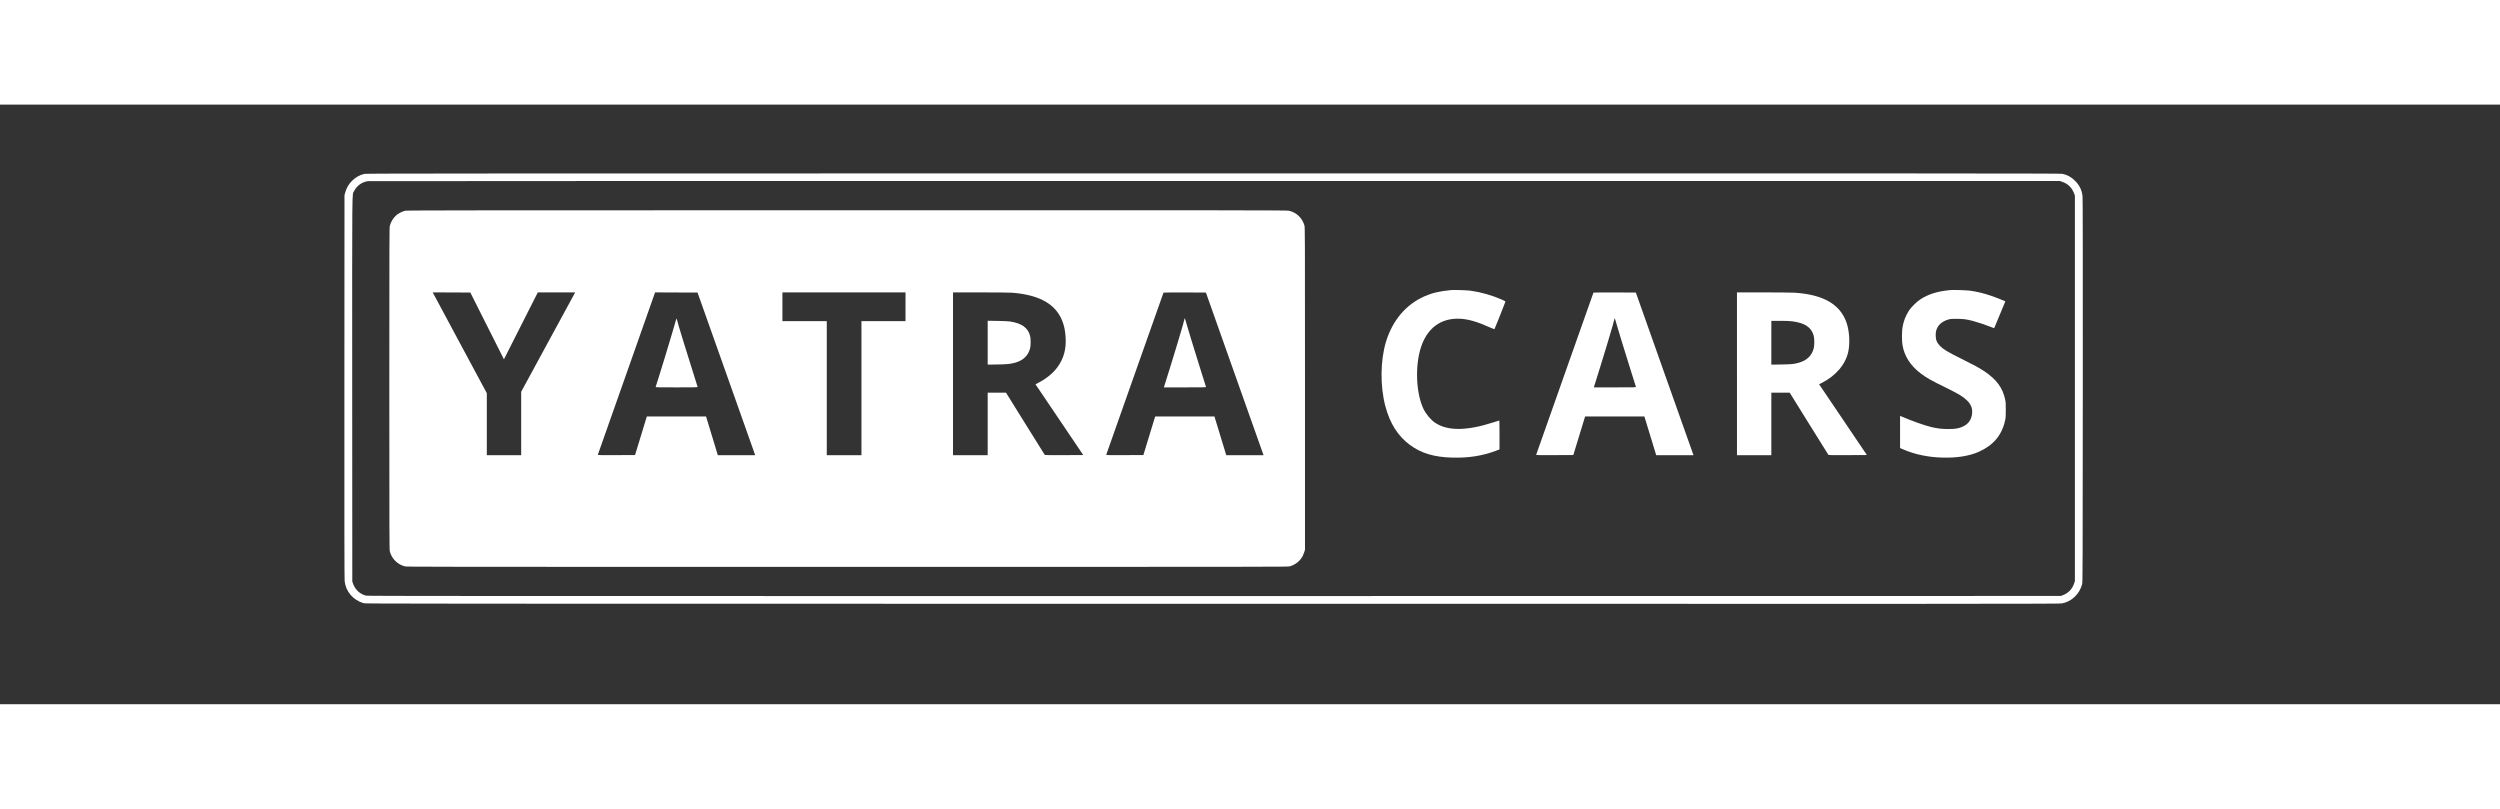 <?xml version="1.0" standalone="no"?>
<!DOCTYPE svg PUBLIC "-//W3C//DTD SVG 20010904//EN"
 "http://www.w3.org/TR/2001/REC-SVG-20010904/DTD/svg10.dtd">
<svg version="1.0" xmlns="http://www.w3.org/2000/svg"
 width="170" height="55" viewBox="0 0 8001 1919"
 preserveAspectRatio="xMidYMid meet">

<rect x="0" y="0" width="8001" height="1919" fill="#333333" stroke="none"/>

<g transform="translate(0,1919) scale(0.1,-0.1)"
fill="#FFFFFF" stroke="none">
<path d="M11665 16973 c-143 -30 -274 -102 -389 -212 -113 -109 -183 -228
-228 -386 l-23 -80 -3 -6130 c-2 -4348 0 -6158 8 -6225 38 -336 267 -603 605
-707 58 -17 912 -18 27165 -20 24625 -3 27113 -2 27189 13 314 58 569 303 649
623 15 61 17 555 20 6186 2 4193 -1 6151 -8 6218 -21 198 -93 349 -235 493
-124 126 -250 196 -411 229 -65 13 -3042 15 -27171 14 -24030 -1 -27106 -2
-27168 -16z m54340 -256 c184 -64 309 -190 377 -377 l23 -65 0 -6165 0 -6165
-23 -75 c-56 -177 -187 -315 -365 -382 l-62 -23 -27090 -3 c-24140 -2 -27096
0 -27150 13 -193 49 -343 186 -413 376 l-27 74 -3 6143 c-2 6792 -8 6215 62
6357 84 169 253 290 441 315 33 4 12230 7 27105 6 l27045 -1 80 -28z"/>
<path d="M12970 15794 c-80 -17 -209 -80 -272 -132 -110 -92 -189 -218 -222
-353 -15 -59 -16 -534 -16 -5210 0 -4555 2 -5152 15 -5204 59 -233 241 -418
475 -482 62 -17 646 -18 14165 -18 13609 0 14102 1 14164 18 179 51 335 177
416 337 13 25 34 79 47 120 l23 75 0 5155 c0 4972 -1 5157 -18 5220 -70 245
-259 424 -500 474 -69 15 -1417 16 -14144 15 -11999 0 -14078 -3 -14133 -15z
m2620 -3687 l538 -1069 542 1071 542 1071 599 0 598 0 -18 -32 c-11 -18 -400
-734 -865 -1591 l-846 -1558 0 -1015 0 -1014 -550 0 -550 0 0 993 0 992 -801
1490 c-440 820 -830 1545 -865 1613 l-66 122 603 -2 602 -3 537 -1068z m7612
-1407 c482 -1361 897 -2532 922 -2602 l44 -128 -597 0 -598 0 -188 620 -189
620 -948 0 -947 0 -16 -52 c-9 -29 -93 -307 -188 -618 l-173 -565 -598 -3
c-477 -2 -597 0 -594 10 3 7 416 1180 919 2605 l914 2593 680 -3 679 -2 878
-2475z m5778 2020 l0 -460 -705 0 -705 0 0 -2145 0 -2145 -555 0 -555 0 0
2145 0 2145 -710 0 -710 0 0 460 0 460 1970 0 1970 0 0 -460z m3411 450 c917
-72 1448 -393 1637 -990 41 -128 60 -237 74 -413 31 -387 -57 -713 -268 -992
-136 -182 -344 -352 -589 -481 l-105 -56 214 -316 c118 -174 462 -684 764
-1132 l550 -815 -611 -3 c-481 -2 -614 1 -622 10 -7 7 -288 457 -625 1001
l-613 987 -294 0 -293 0 0 -1000 0 -1000 -555 0 -555 0 0 2605 0 2605 878 0
c519 0 933 -4 1013 -10z m7090 -2500 c489 -1378 904 -2549 923 -2602 l35 -98
-597 0 -597 0 -189 620 -189 620 -948 0 -948 0 -26 -82 c-14 -46 -99 -324
-189 -618 l-163 -535 -597 -3 c-477 -2 -597 0 -593 10 2 7 415 1176 917 2598
502 1422 914 2588 917 2593 2 4 309 6 680 5 l677 -3 887 -2505z"/>
<path d="M21606 12200 c-71 -264 -578 -1928 -623 -2045 -4 -13 85 -15 672 -15
538 0 676 3 672 13 -10 27 -363 1155 -462 1477 -107 349 -187 618 -200 678 -3
17 -10 32 -14 32 -4 0 -24 -63 -45 -140z"/>
<path d="M31610 11570 l0 -702 308 5 c329 5 428 16 587 62 246 72 401 225 462
455 24 90 24 311 0 399 -71 263 -264 401 -648 461 -41 7 -217 14 -391 17
l-318 5 0 -702z"/>
<path d="M37910 12336 c0 -48 -374 -1291 -654 -2173 l-7 -23 676 0 c640 0 676
1 671 18 -3 9 -84 267 -180 572 -226 721 -417 1344 -458 1497 -18 68 -36 123
-40 123 -5 0 -8 -6 -8 -14z"/>
<path d="M46435 13254 c-378 -38 -599 -91 -852 -202 -589 -261 -1019 -771
-1227 -1455 -180 -595 -189 -1415 -21 -2052 146 -556 401 -960 786 -1245 359
-266 775 -392 1349 -407 524 -14 955 52 1393 214 l127 47 0 463 c0 255 -3 463
-6 463 -3 0 -90 -27 -193 -60 -843 -274 -1460 -279 -1855 -16 -148 98 -297
276 -381 451 -237 500 -272 1371 -80 1965 202 623 644 946 1255 917 265 -13
553 -97 963 -282 74 -34 132 -54 137 -49 10 11 350 866 350 881 0 6 -51 33
-112 61 -310 137 -674 241 -1008 287 -109 15 -536 28 -625 19z"/>
<path d="M62415 13254 c-422 -41 -701 -129 -965 -303 -107 -70 -281 -242 -350
-345 -111 -166 -184 -358 -215 -561 -19 -129 -20 -410 0 -535 55 -363 256
-677 595 -931 183 -136 325 -217 760 -430 453 -222 574 -295 706 -421 131
-125 183 -252 170 -412 -17 -201 -112 -342 -290 -427 -129 -62 -243 -82 -466
-82 -209 0 -351 16 -555 65 -204 48 -619 195 -912 322 l-83 35 0 -515 0 -515
58 -26 c215 -96 436 -166 675 -212 216 -42 391 -61 632 -68 455 -13 855 52
1156 186 467 209 738 532 841 1006 19 87 22 131 22 335 0 206 -3 248 -22 338
-81 374 -279 640 -668 900 -158 106 -337 202 -744 404 -432 214 -566 295 -671
404 -103 107 -139 197 -139 343 1 103 12 156 51 237 57 121 185 217 354 266
72 20 100 23 270 22 212 -1 310 -14 520 -69 145 -38 404 -125 568 -190 108
-44 108 -44 117 -22 6 12 86 206 179 430 l169 408 -28 14 c-57 29 -299 124
-435 169 -247 83 -457 133 -679 162 -114 15 -531 27 -621 18z"/>
<path d="M50997 13173 c-3 -5 -415 -1171 -917 -2593 -502 -1422 -915 -2591
-917 -2598 -4 -10 116 -12 593 -10 l597 3 163 535 c90 294 175 572 189 618
l26 82 948 0 948 0 189 -620 189 -620 597 0 597 0 -35 98 c-19 53 -434 1224
-923 2602 l-887 2505 -677 3 c-371 1 -678 -1 -680 -5z m721 -946 c41 -153 232
-776 458 -1497 96 -305 177 -563 180 -572 5 -17 -31 -18 -671 -18 l-676 0 7
23 c280 882 654 2125 654 2173 0 8 3 14 8 14 4 0 22 -55 40 -123z"/>
<path d="M55590 10575 l0 -2605 550 0 550 0 0 1000 0 1000 294 0 294 0 611
-984 c337 -541 617 -991 624 -1000 11 -15 68 -16 623 -14 l612 3 -520 770
c-286 424 -630 933 -764 1132 l-245 362 72 37 c466 234 778 602 864 1018 55
269 33 645 -54 904 -200 597 -739 911 -1666 972 -90 5 -529 10 -1002 10 l-843
0 0 -2605z m1767 1680 c410 -54 617 -193 690 -465 24 -90 24 -310 0 -400 -61
-228 -210 -378 -452 -453 -159 -50 -247 -59 -587 -64 l-318 -5 0 701 0 701
274 0 c189 0 312 -5 393 -15z"/>
</g>
</svg>

